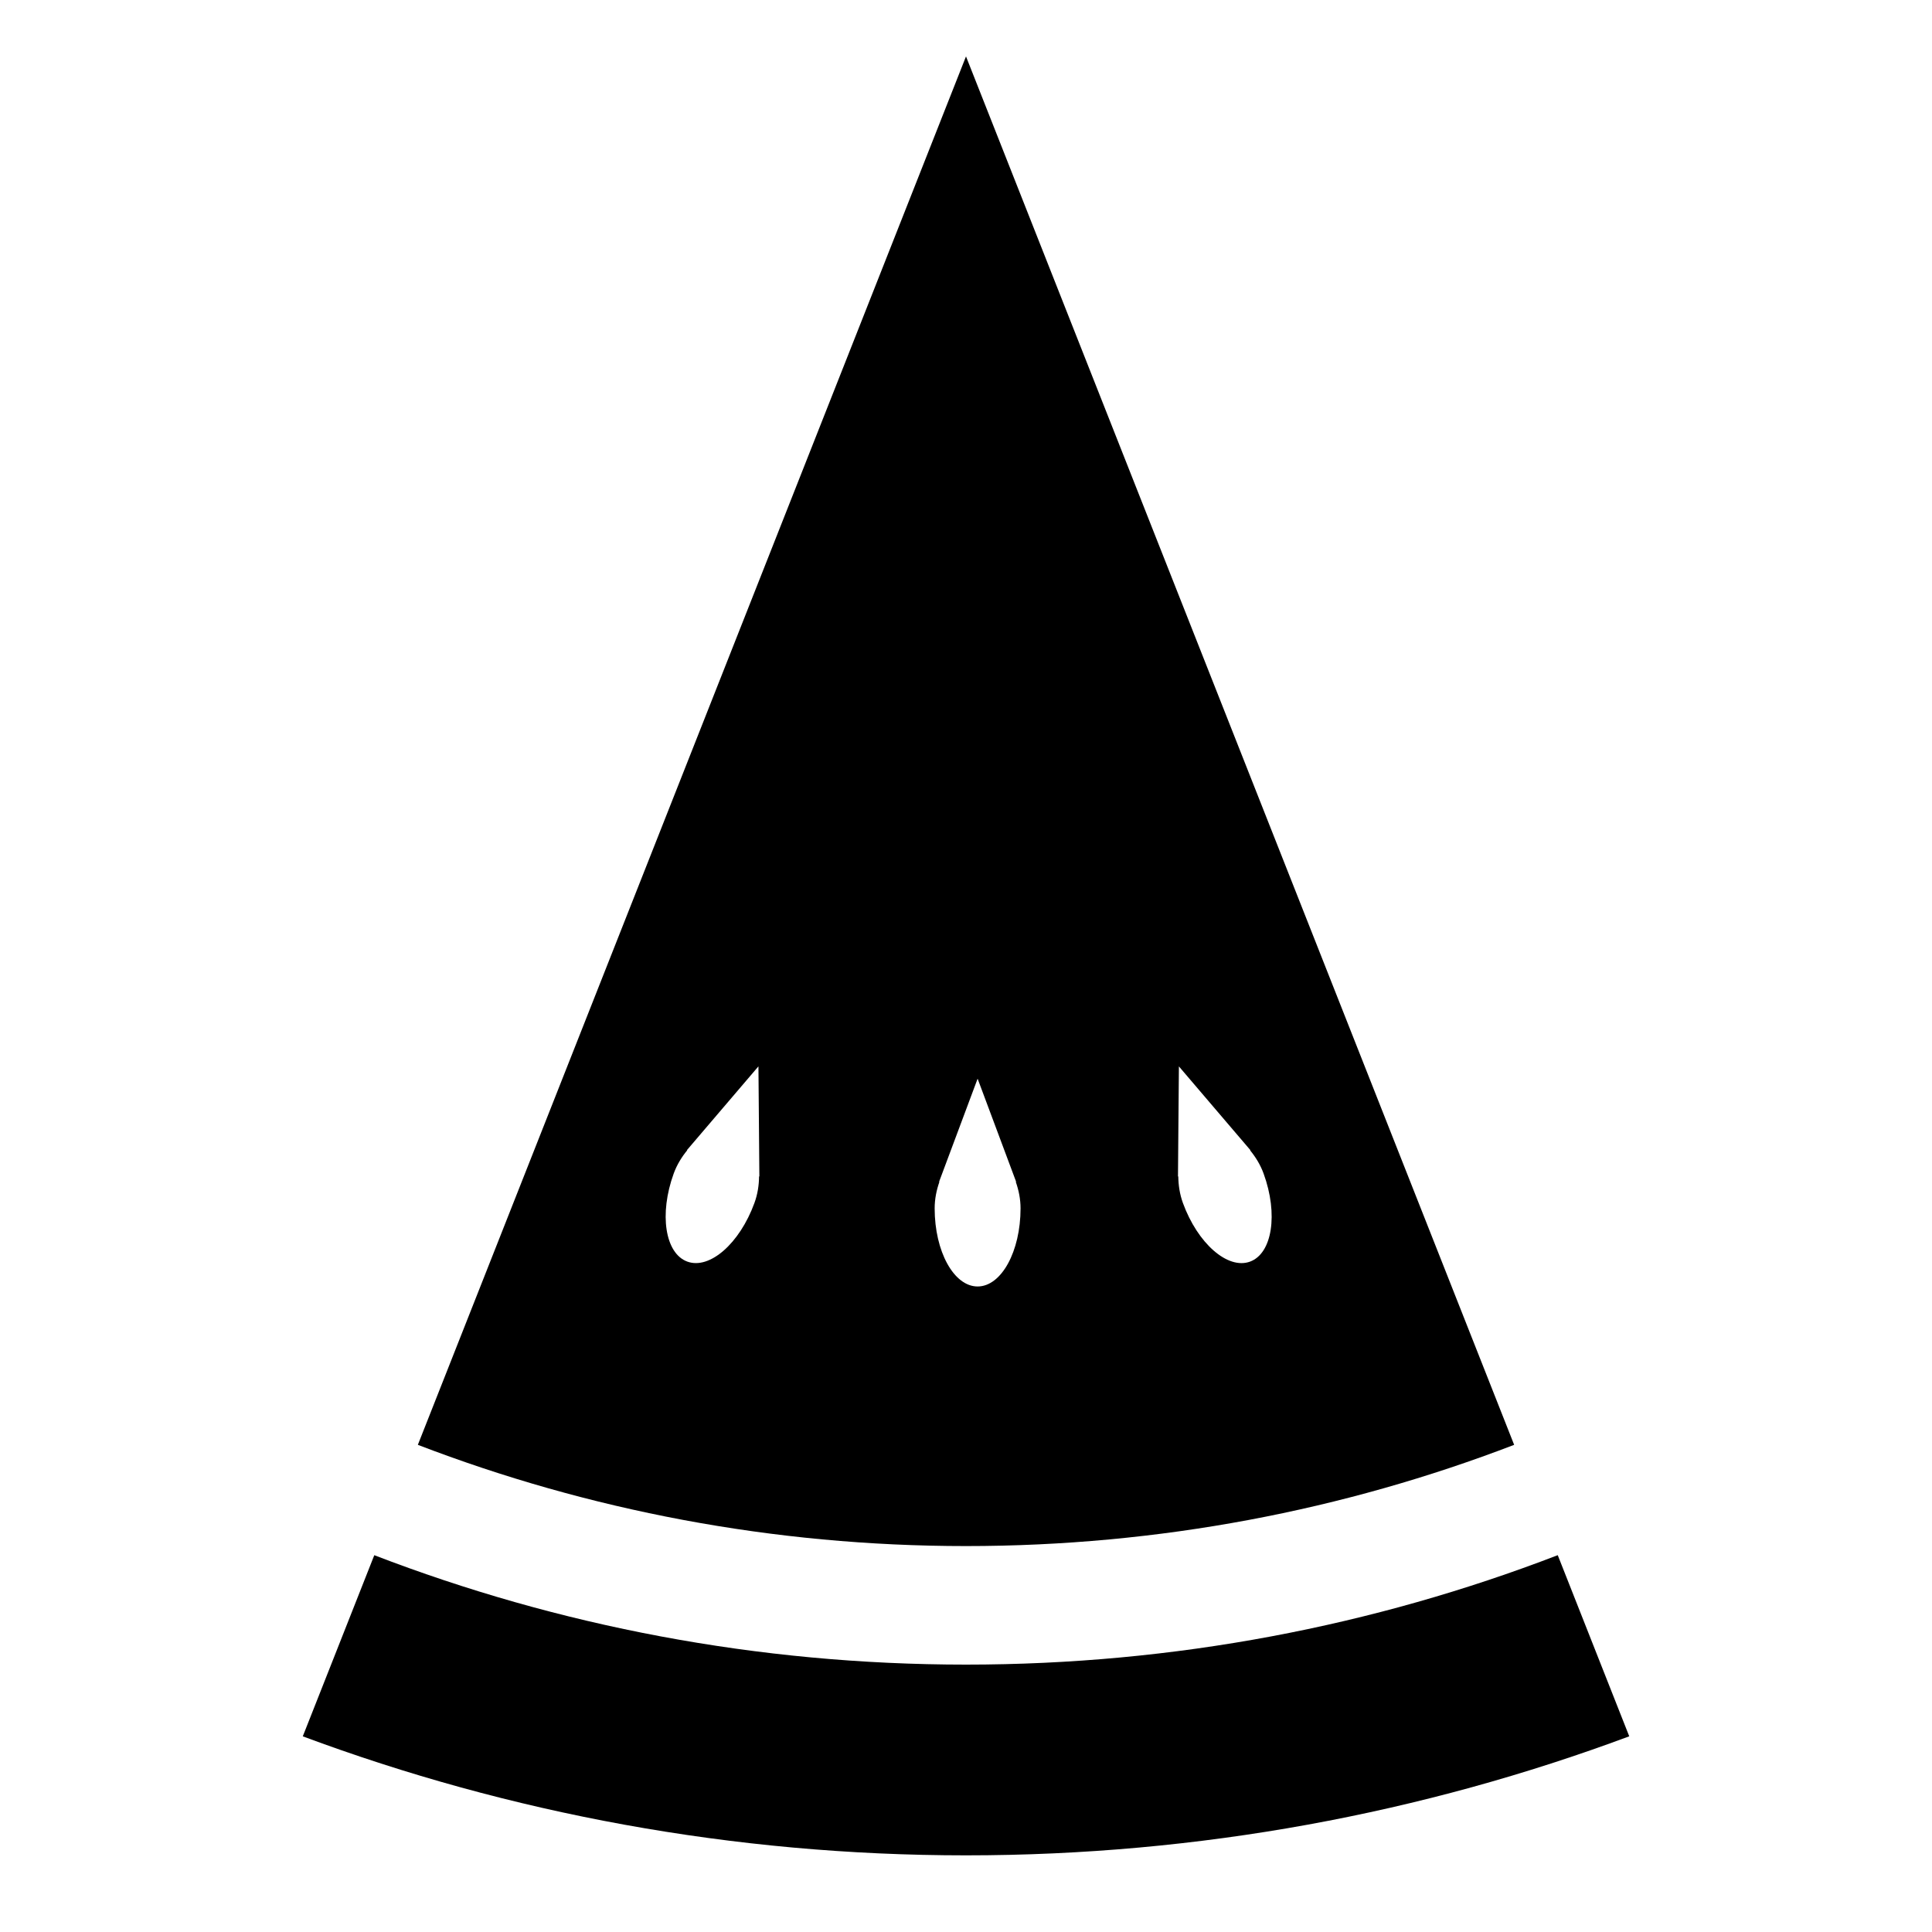 <svg xmlns="http://www.w3.org/2000/svg" xmlns:xlink="http://www.w3.org/1999/xlink" version="1.1" x="0px" y="0px" viewBox="0 0 90 90" enable-background="new 0 0 90 90" xml:space="preserve"><path d="M45,77.544c-9.715,0-19.009-1.805-27.564-5.097l-3.331,8.438c9.619,3.582,20.027,5.544,30.895,5.544  c10.868,0,21.277-1.962,30.897-5.545l-3.331-8.438C64.008,75.739,54.715,77.544,45,77.544z"></path><path d="M45,2.628L19.465,67.306C27.394,70.35,36,72.022,45,72.022c8.999,0,17.607-1.672,25.535-4.716L45,2.628z M35.36,54.801  c-0.004,0.409-0.066,0.829-0.215,1.236c-0.687,1.888-2.086,3.113-3.125,2.734c-1.04-0.378-1.323-2.215-0.636-4.104  c0.149-0.408,0.372-0.77,0.631-1.085L32,53.577l1.665-1.951l1.666-1.951l0.022,2.565l0.021,2.565L35.36,54.801z M45.541,59.929  c-1.105,0-2.001-1.629-2.001-3.638c0-0.433,0.085-0.85,0.221-1.236h-0.016l0.898-2.403l0.898-2.403l0.898,2.403l0.897,2.403h-0.017  c0.136,0.386,0.222,0.802,0.222,1.236C47.541,58.3,46.646,59.929,45.541,59.929z M58.229,58.772  c-1.039,0.378-2.438-0.846-3.125-2.734c-0.148-0.407-0.21-0.828-0.215-1.236l-0.014,0.005l0.021-2.565l0.022-2.565l1.665,1.951  l1.666,1.951l-0.015,0.006c0.259,0.316,0.482,0.678,0.63,1.085C59.552,56.557,59.267,58.394,58.229,58.772z"></path></svg>